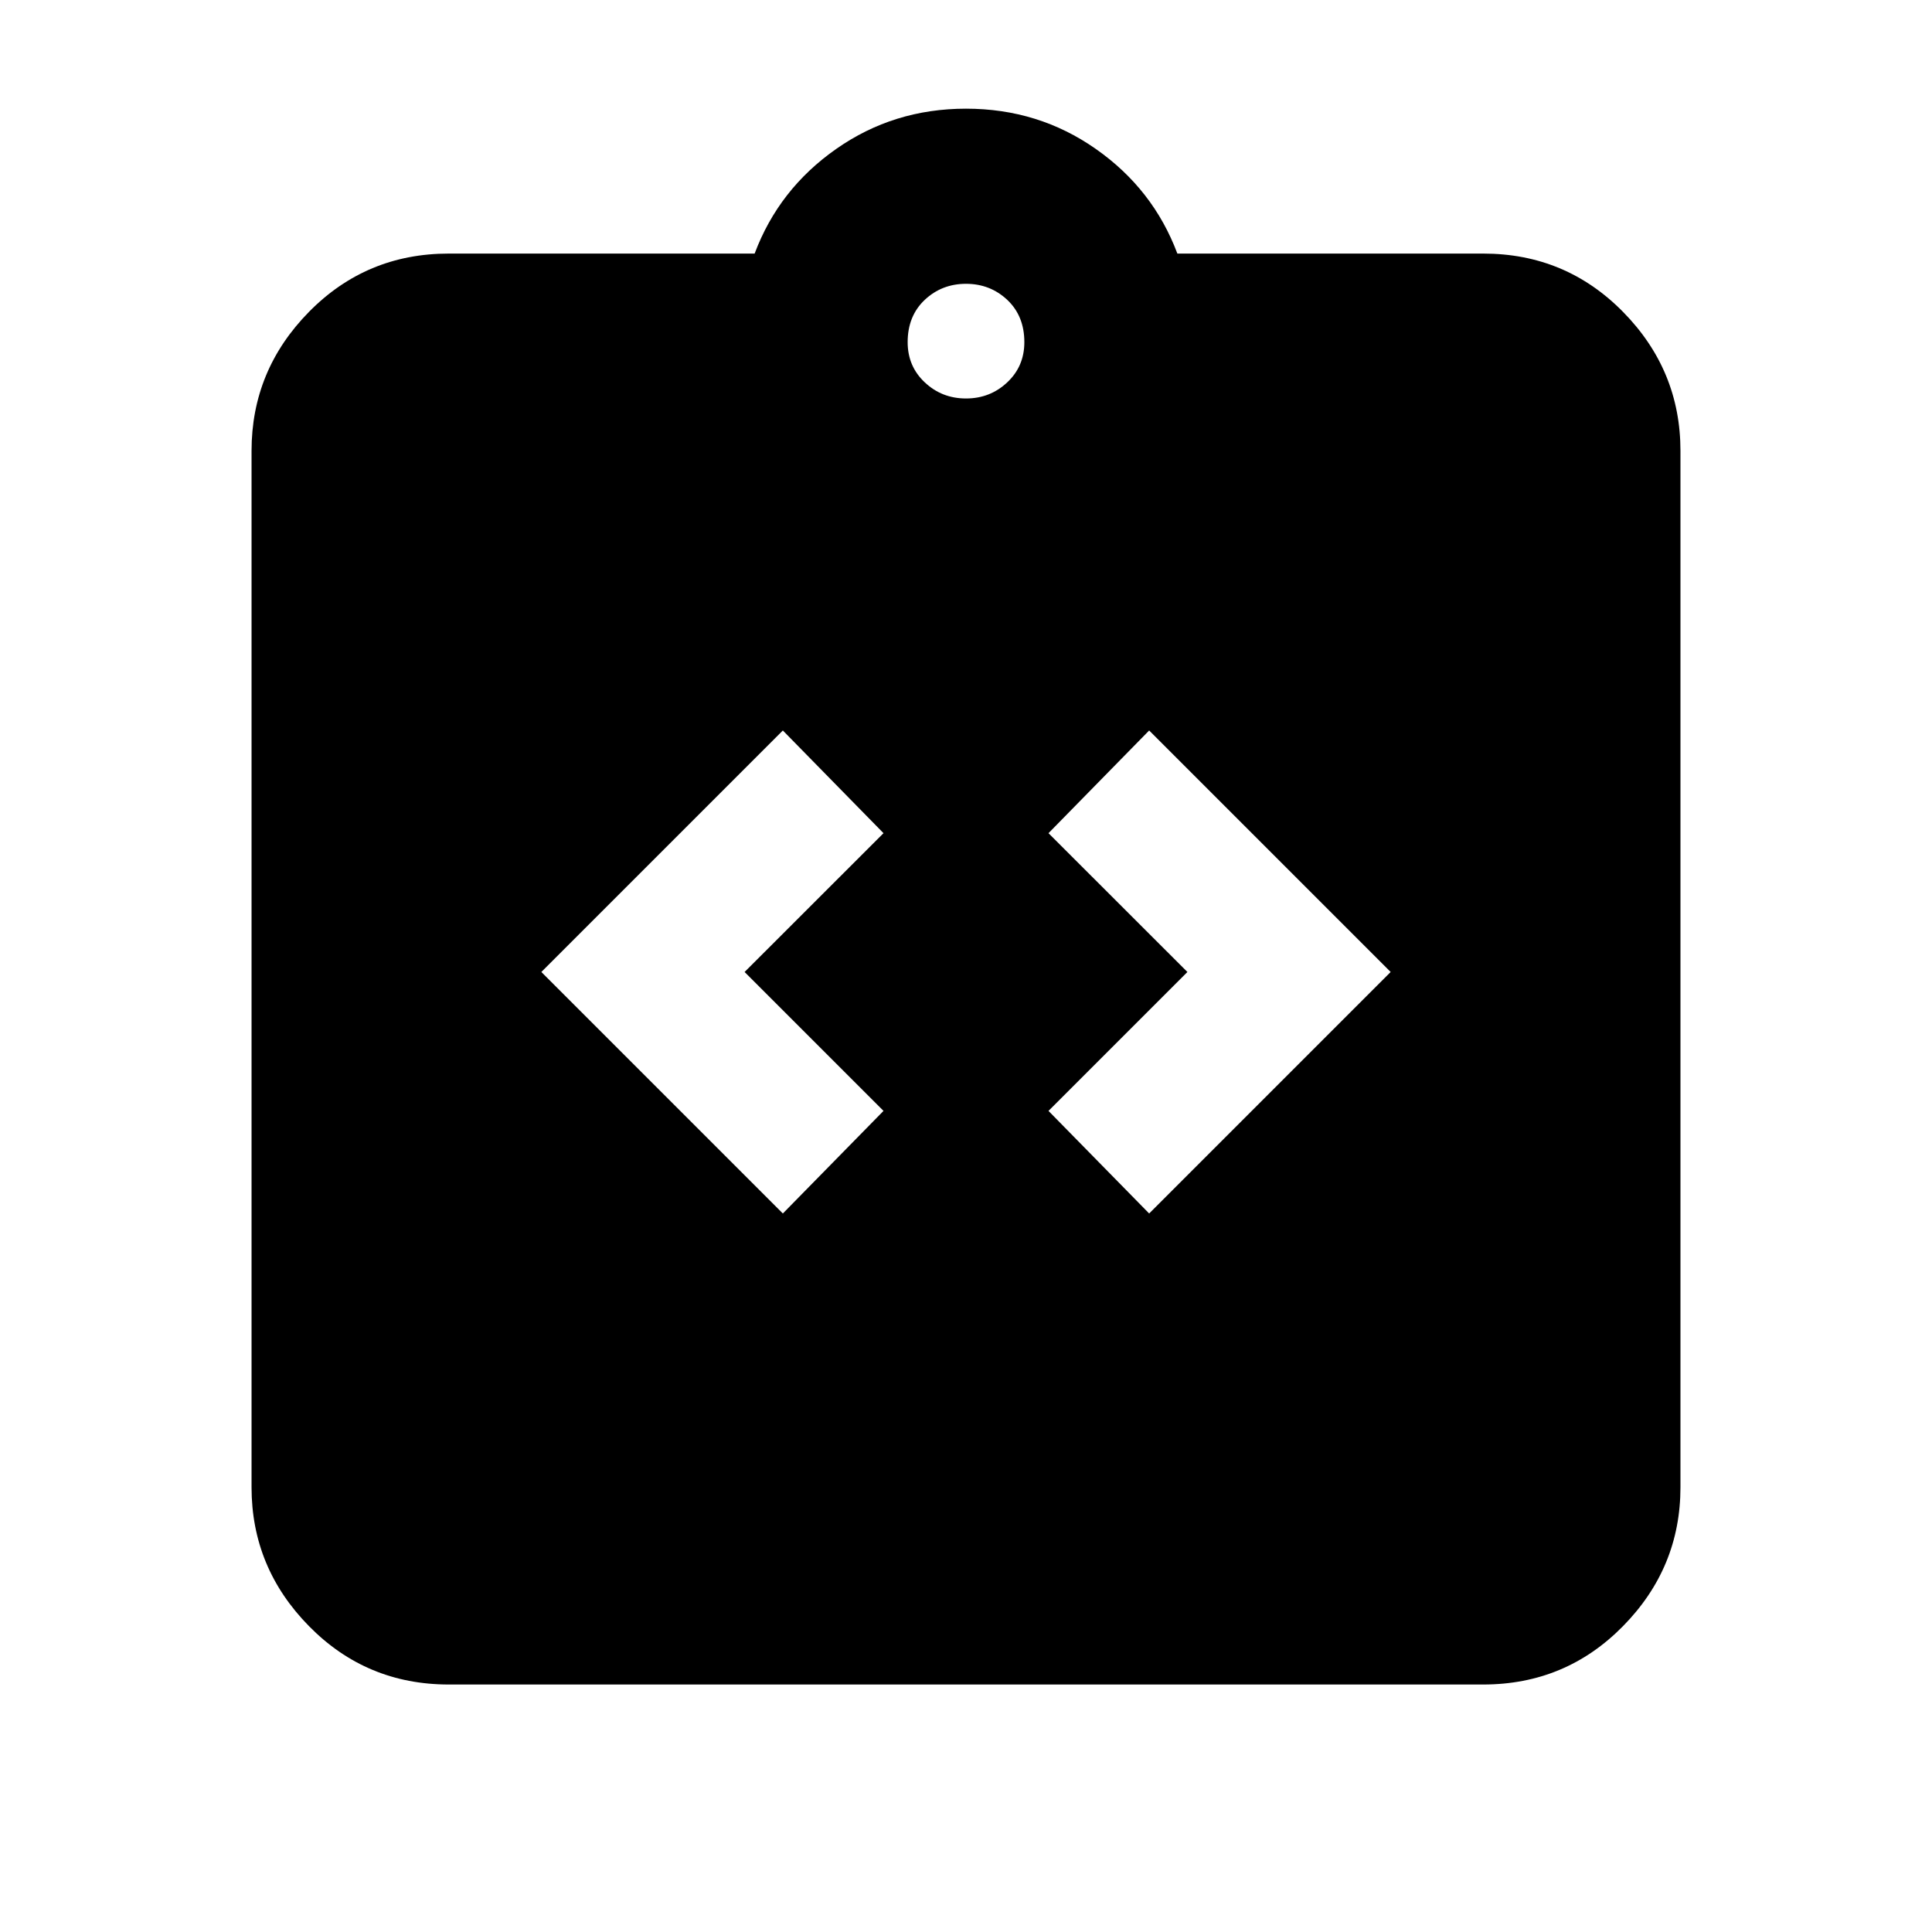 <svg xmlns="http://www.w3.org/2000/svg" height="20" width="20"><path d="M8.104 12.562 9.146 11.5l-1.438-1.438 1.438-1.437-1.042-1.063-2.5 2.5Zm3.792 0 2.5-2.5-2.5-2.5-1.042 1.063 1.438 1.437-1.438 1.438Zm-7.25 4.876q-.854 0-1.448-.605-.594-.604-.594-1.437V4.667q0-.834.594-1.438t1.448-.604h3.166q.25-.667.844-1.083.594-.417 1.344-.417.75 0 1.344.417.594.416.844 1.083h3.166q.854 0 1.448.604t.594 1.438v10.729q0 .833-.594 1.437-.594.605-1.448.605ZM10 4.125q.25 0 .427-.167.177-.166.177-.416 0-.271-.177-.438-.177-.166-.427-.166t-.427.166q-.177.167-.177.438 0 .25.177.416.177.167.427.167Z"/></svg>